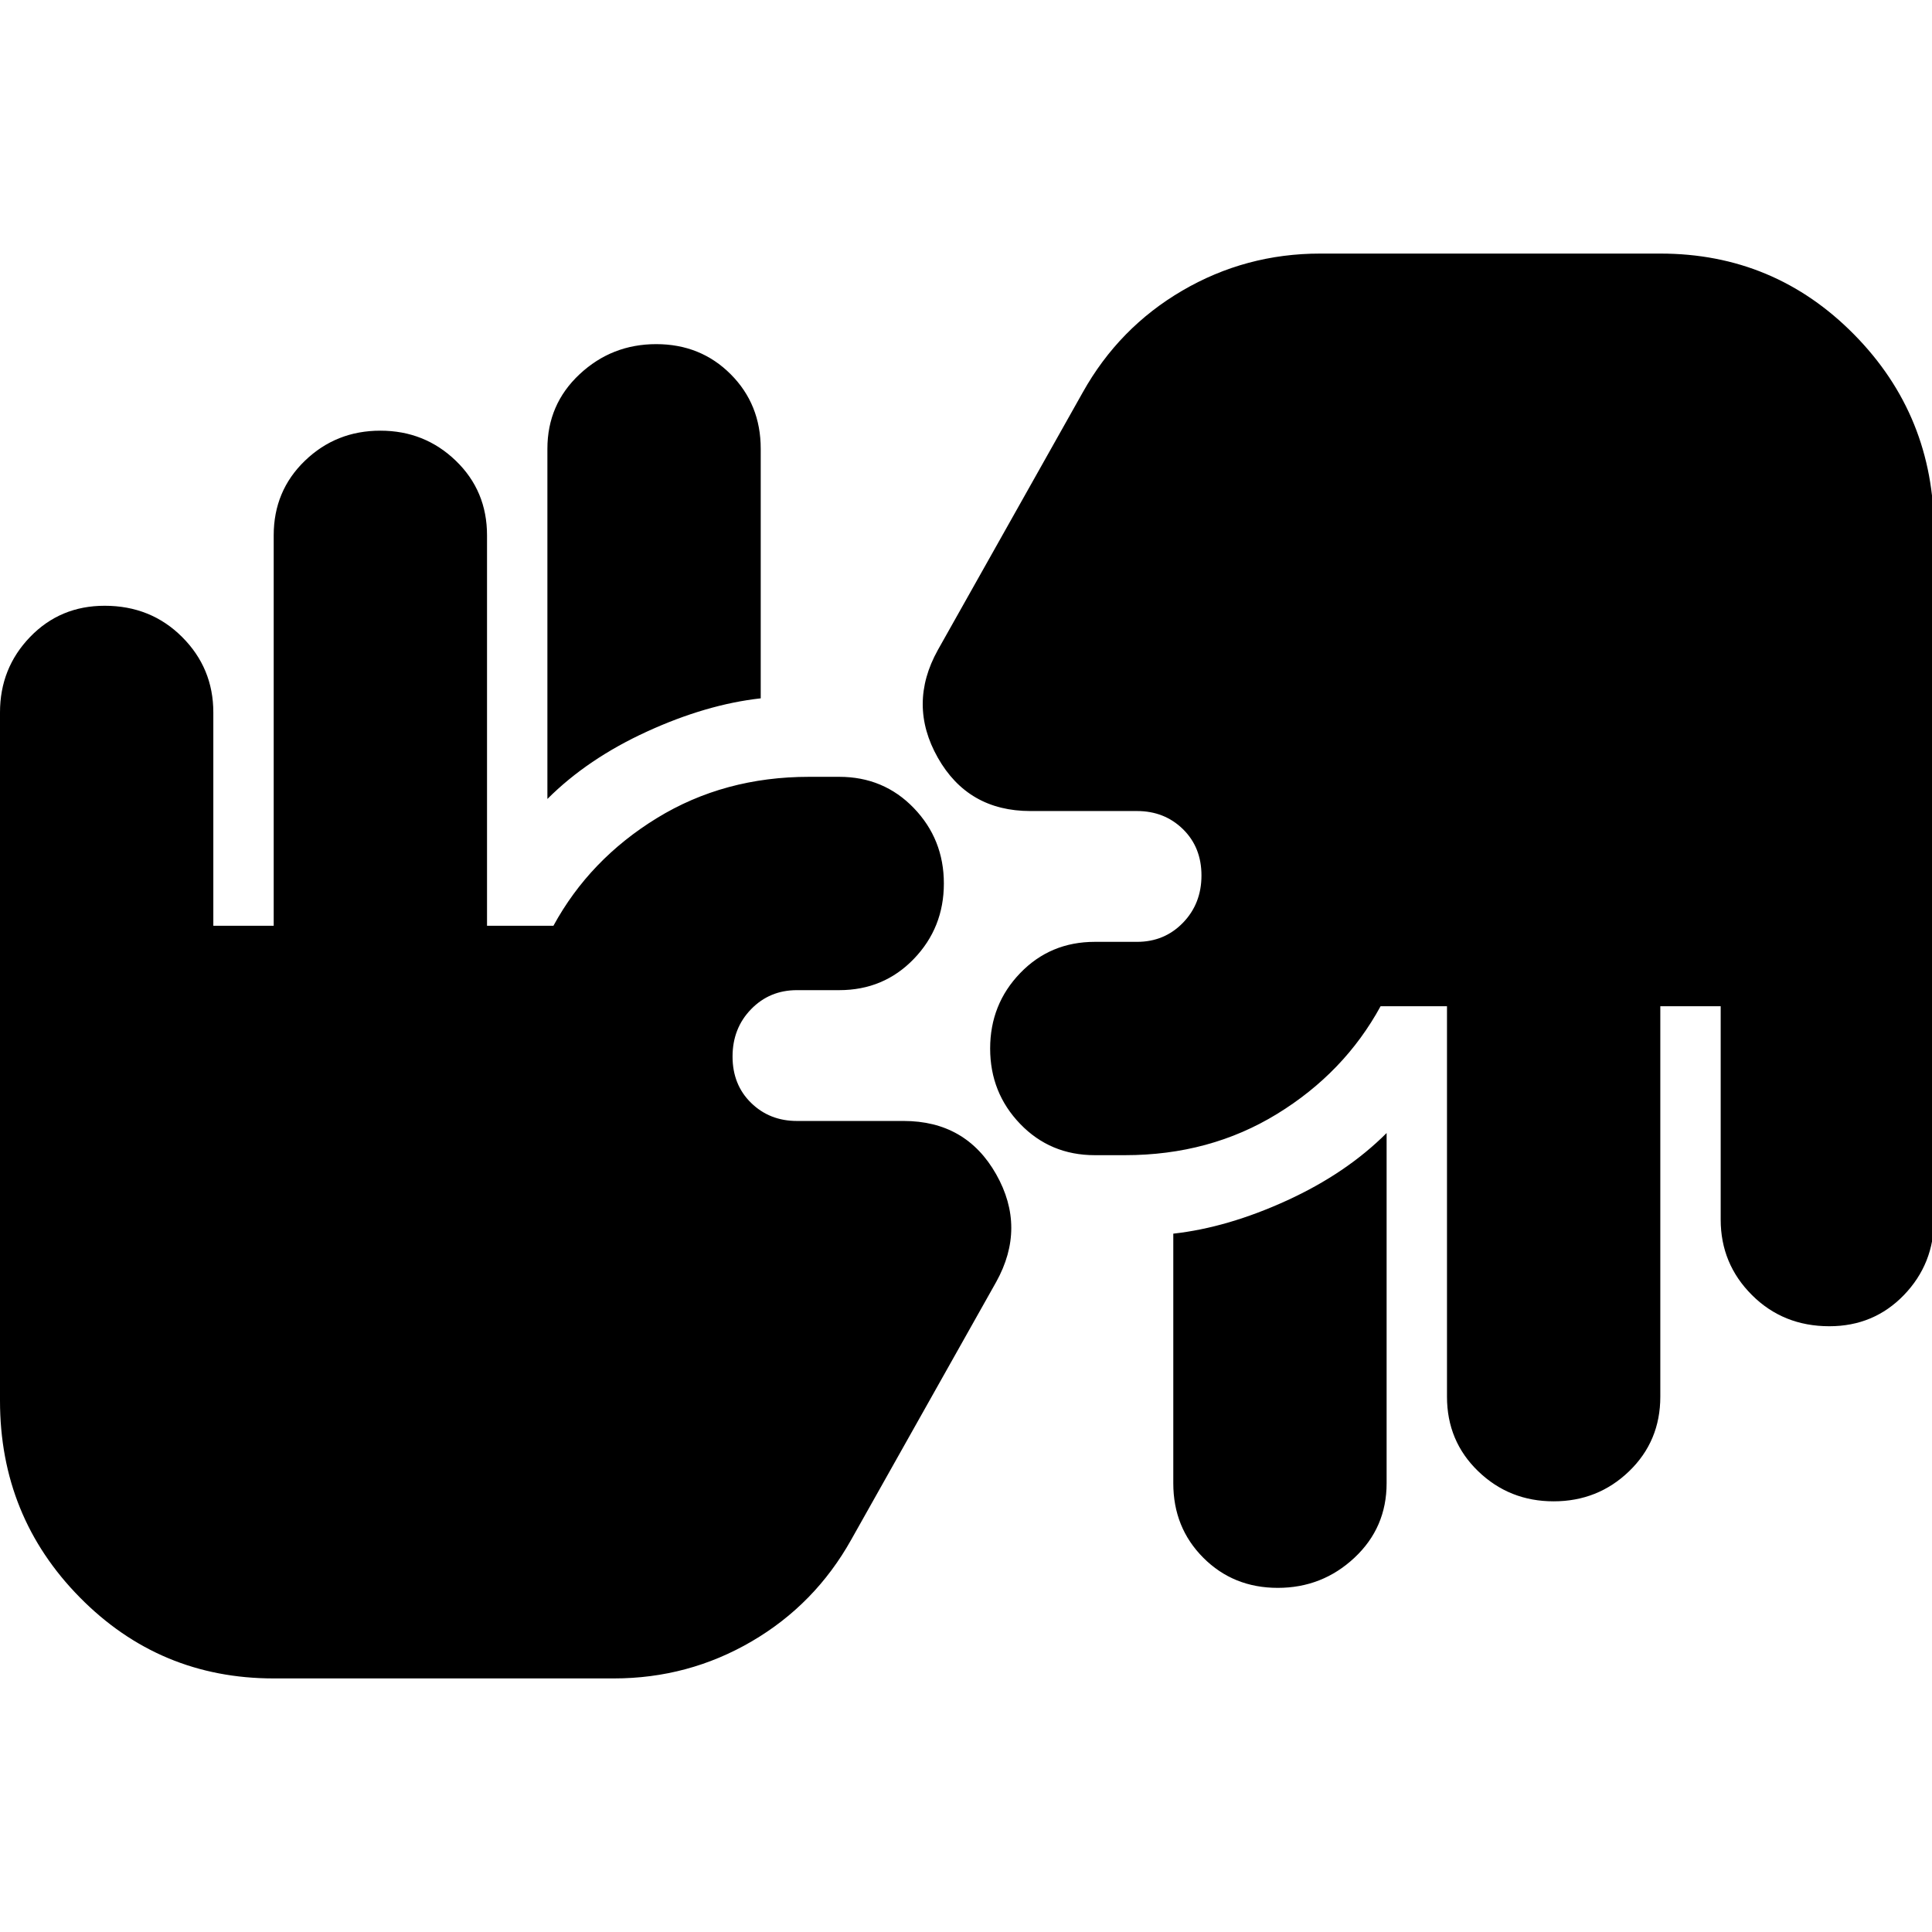 <svg xmlns="http://www.w3.org/2000/svg" height="24" viewBox="0 -960 960 960" width="24"><path d="M136-126q-56.67 0-96.33-40.25Q0-206.5 0-264v-342q0-22 14.95-37.5T52-659q22.95 0 38.47 15.5Q106-628 106-606v106h30v-194q0-22.1 15.5-37.05Q167-746 189-746t37.5 14.95Q242-716.1 242-694v194h33q18-33 51.42-53.5T402-574h15q22.1 0 37.05 15.5Q469-543 469-521t-14.95 37.5Q439.1-468 417-468h-21q-13.6 0-22.8 9.48-9.2 9.48-9.2 23.5t9.2 23.02q9.2 9 22.8 9h53q31 0 46 26.5t0 53.5l-72 128q-18 32.2-49.5 50.6T305-126H136Zm553-271v174q0 22.1-16 37.05Q657-171 634.93-171t-37-14.95Q583-200.9 583-223v-124q27-3 56.5-16.5T689-397Zm220 96q-22.95 0-38.47-15.5Q855-332 855-354v-106h-30v194q0 22.1-15.5 37.05Q794-214 772-214t-37.5-14.95Q719-243.9 719-266v-194h-33q-18 33-51.42 53.5T559-386h-15q-22.1 0-37.05-15.5Q492-417 492-439t14.95-37.5Q521.9-492 544-492h21q13.6 0 22.8-9.48 9.2-9.48 9.2-23.5T587.8-548q-9.2-9-22.8-9h-53q-31 0-46-26.5t0-53.5l72-128q18-32.2 49.5-50.6T656-834h169q56.67 0 96.33 40.25Q961-753.5 961-696v342q0 22-14.95 37.5T909-301ZM272-563v-174q0-22.1 16-37.05Q304-789 326.07-789t37 14.95Q378-759.1 378-737v124q-27 3-56.5 16.5T272-563Z"/></svg>